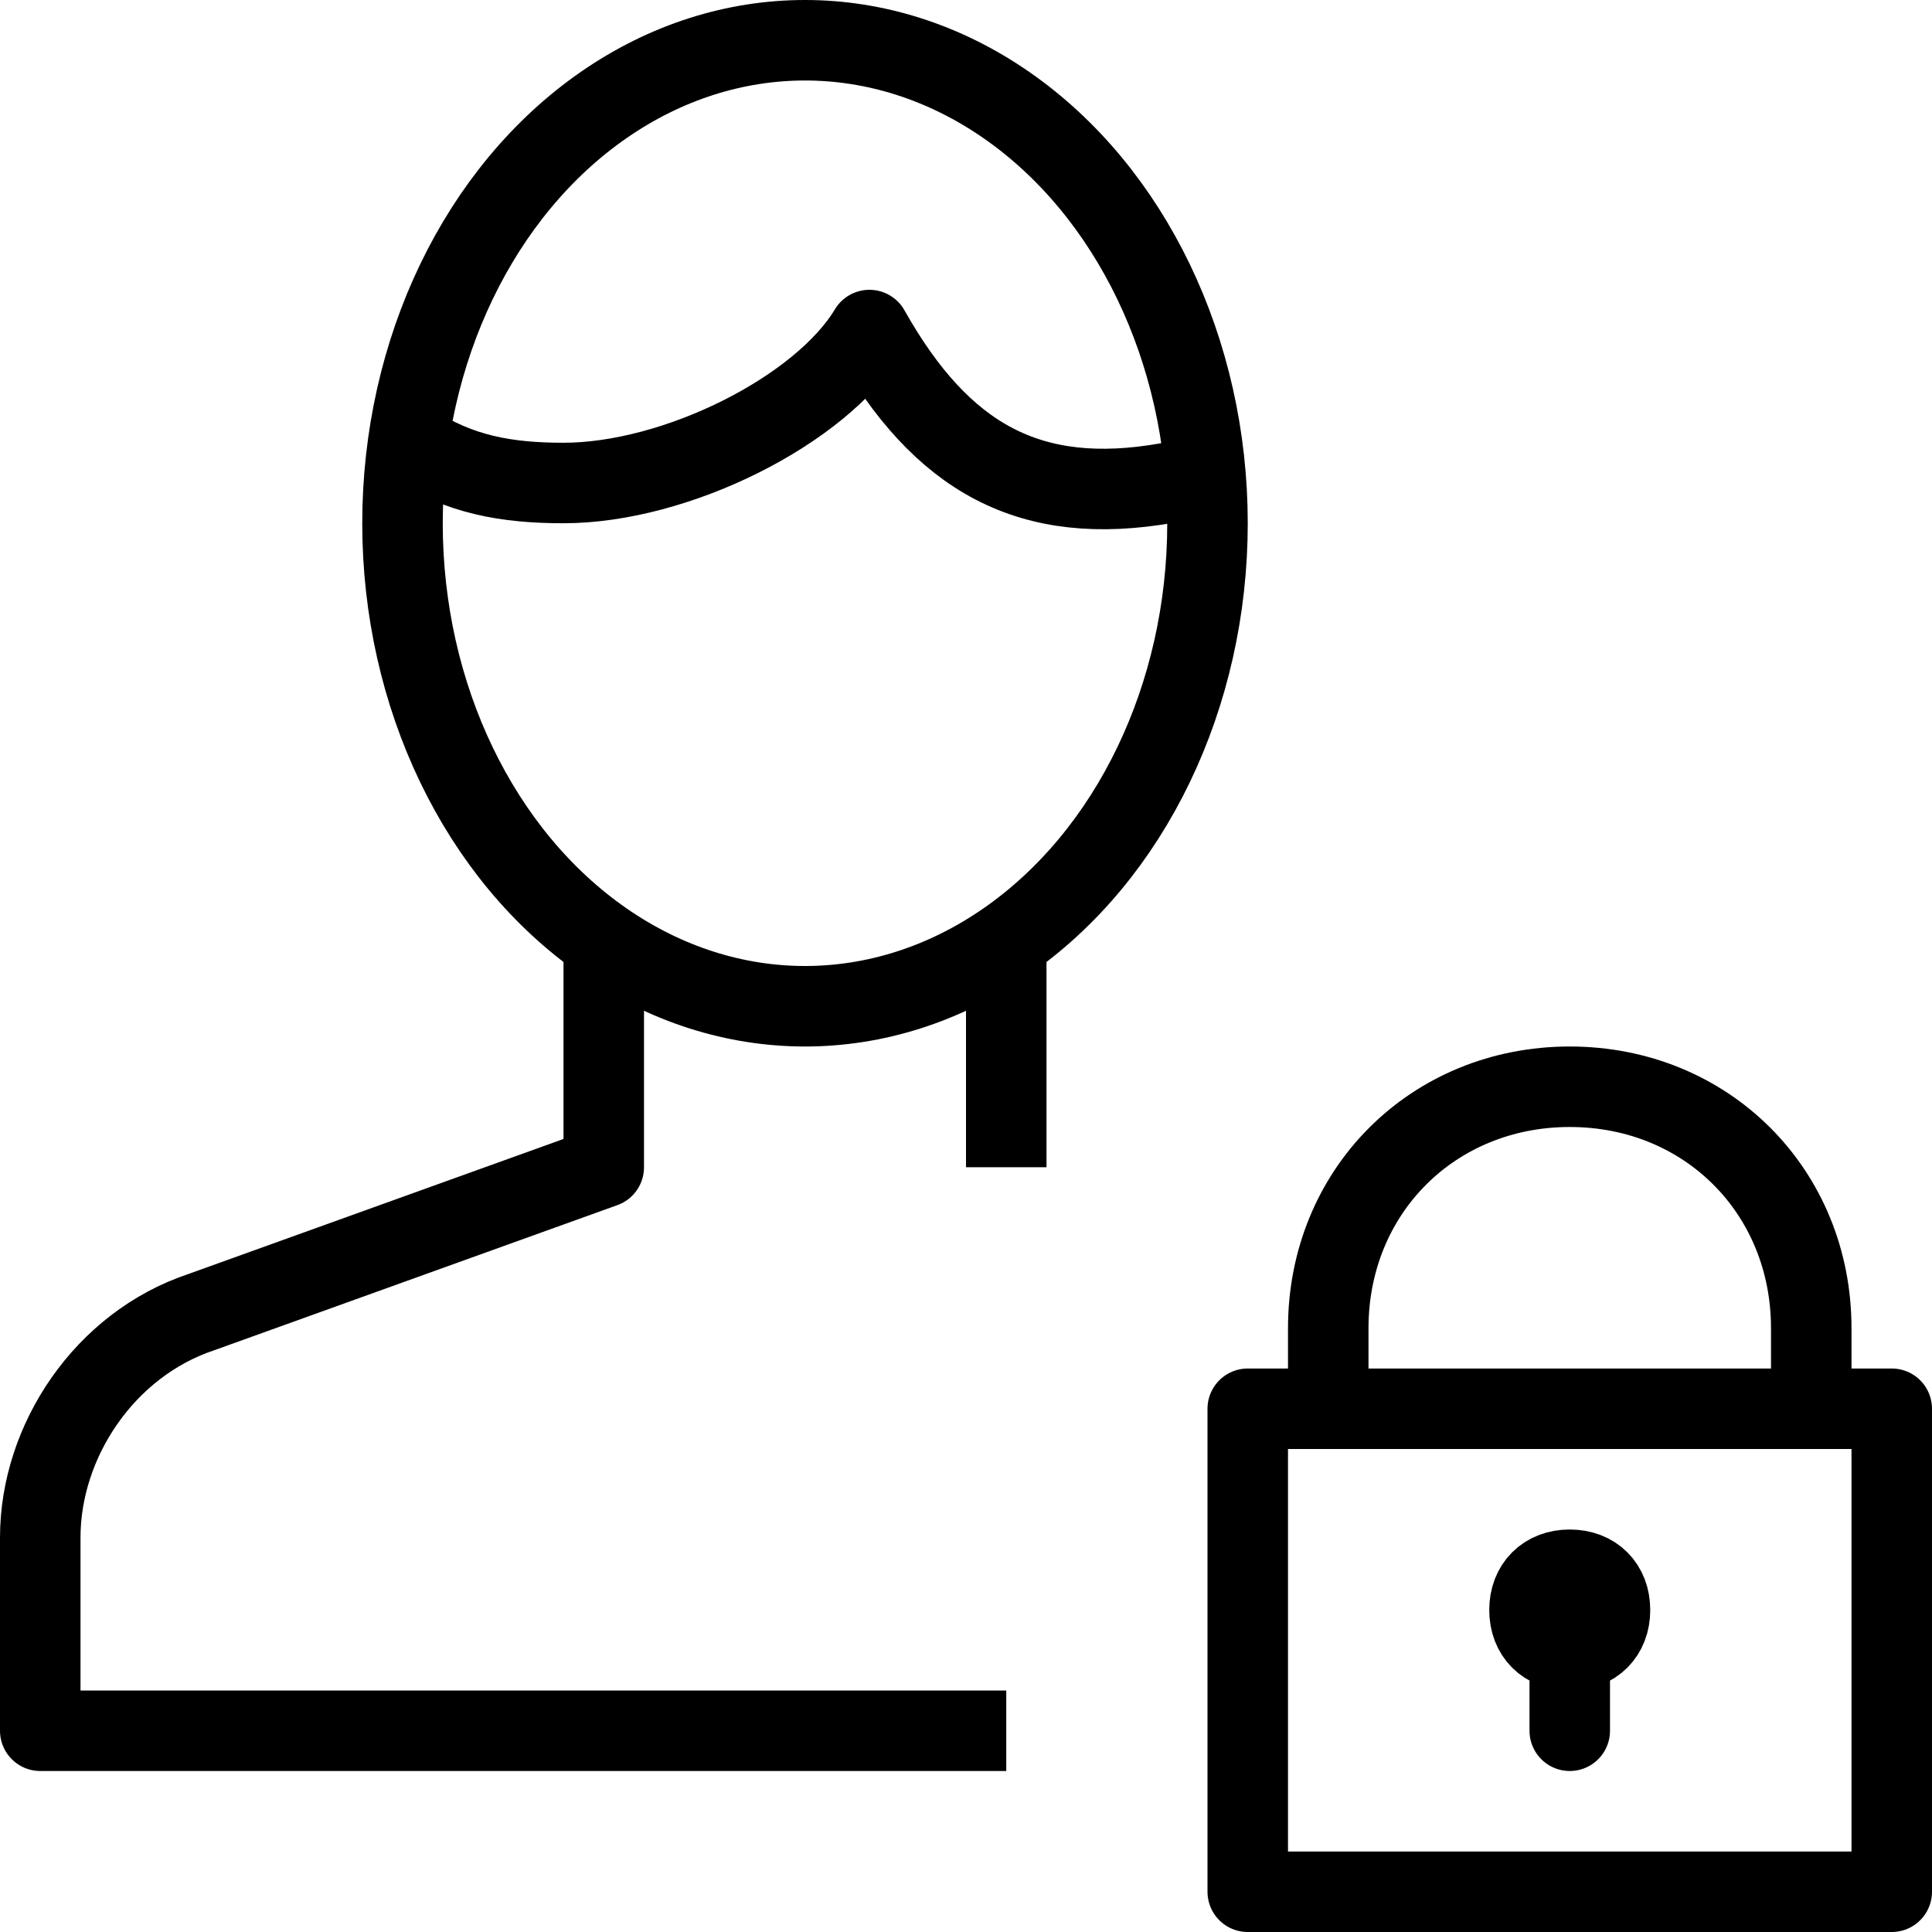 <?xml version="1.0" encoding="utf-8"?>
<!-- Generator: Adobe Illustrator 19.2.0, SVG Export Plug-In . SVG Version: 6.00 Build 0)  -->
<svg version="1.1" id="Layer_1" xmlns="http://www.w3.org/2000/svg" xmlns:xlink="http://www.w3.org/1999/xlink" x="0px" y="0px"
	 viewBox="0 0 24 24" style="enable-background:new 0 0 24 24;" xml:space="preserve">
<style type="text/css">
	.st0{display:none;}
	.st1{display:inline;}
	.st2{fill:none;stroke:#000000;stroke-linejoin:round;stroke-miterlimit:10;}
	.st3{fill:none;stroke:#000000;stroke-linecap:round;stroke-linejoin:round;stroke-miterlimit:10;}
</style>
<g id="Filled_Icons" class="st0">
	<g class="st1">
		<path d="M14.7,14.7L13,14.1v-2.2c1.5-1.2,2.5-3.2,2.5-5.4c0-0.1,0-0.1,0-0.2c-0.4,0.1-0.7,0.2-1,0.2c-1.7,0-2.8-0.3-3.8-1.6
			C9.9,5.8,8.4,6.5,7,6.5C6.2,6.5,5.3,6,4.6,5.6c0,0.3-0.1,0.6-0.1,0.9c0,2.3,1,4.3,2.5,5.5v2.2l-4.7,1.7C0.9,16.3,0,17.6,0,19.1V22
			h13v-5.9c0-0.6,0.5-0.9,0.9-0.9h0.7C14.6,15,14.7,14.9,14.7,14.7z"/>
		<path d="M10.3,3.8L10.7,3l0.5,0.8c0.8,1.4,1.7,1.7,3.3,1.7c0.2,0,0.6-0.1,0.9-0.2C14.9,2.3,12.7,0,10,0C7.5,0,5.5,1.9,4.8,4.5
			c0.6,0.5,1.6,1,2.2,1C8.3,5.5,9.8,4.7,10.3,3.8z"/>
		<path d="M23.5,16h-0.7v-0.5c0-1.9-1.9-3.8-3.8-3.8c-1.9,0-3.8,1.9-3.8,3.8V16h-0.7c-0.3,0-0.5,0.2-0.5,0.5v7
			c0,0.3,0.2,0.5,0.5,0.5h9c0.3,0,0.5-0.2,0.5-0.5v-7C24,16.2,23.8,16,23.5,16z M19.6,19.8C19.6,19.8,19.5,19.8,19.6,19.8l-0.1,1.9
			c0,0.3-0.2,0.5-0.5,0.5c-0.3,0-0.5-0.2-0.5-0.5v-1.8c-0.2-0.1-0.3-0.4-0.3-0.6c0-0.5,0.4-0.8,0.8-0.8l0,0c0.5,0,0.8,0.4,0.8,0.8
			C19.8,19.4,19.7,19.6,19.6,19.8z M16.2,16.1L16.2,16.1v-0.6c0-1.3,1.4-2.8,2.8-2.8c1.3,0,2.8,1.4,2.8,2.8v0.6l0,0H16.2z"/>
	</g>
</g>
<g id="Outline_Icons">
	<g>
		<path class="st2" d="M20,20c0,0.3-0.2,0.5-0.5,0.5l0,0c-0.3,0-0.5-0.2-0.5-0.5l0,0c0-0.3,0.2-0.5,0.5-0.5l0,0
			C19.8,19.5,20,19.7,20,20L20,20z"/>
		<g>
			<line class="st2" x1="12.5" y1="14.5" x2="12.5" y2="11.6"/>
			<path class="st2" d="M7.5,11.7v2.8l-5,1.8c-1.2,0.4-2,1.6-2,2.8v2.4h12"/>
			<ellipse class="st2" cx="10" cy="6.5" rx="5" ry="6"/>
			<path class="st2" d="M15,6c-0.2,0-0.3,0-0.5,0c-1.7,0.3-2.8-0.3-3.7-1.9C10.2,5.1,8.4,6,7,6C6.3,6,5.7,5.9,5.1,5.5"/>
		</g>
		<rect x="15.5" y="17.5" class="st3" width="8" height="6"/>
		<line class="st3" x1="19.5" y1="21.5" x2="19.5" y2="20.5"/>
		<path class="st3" d="M16.5,17.5v-1c0-1.7,1.3-3,3-3c1.7,0,3,1.3,3,3v1"/>
	</g>
</g>
</svg>
